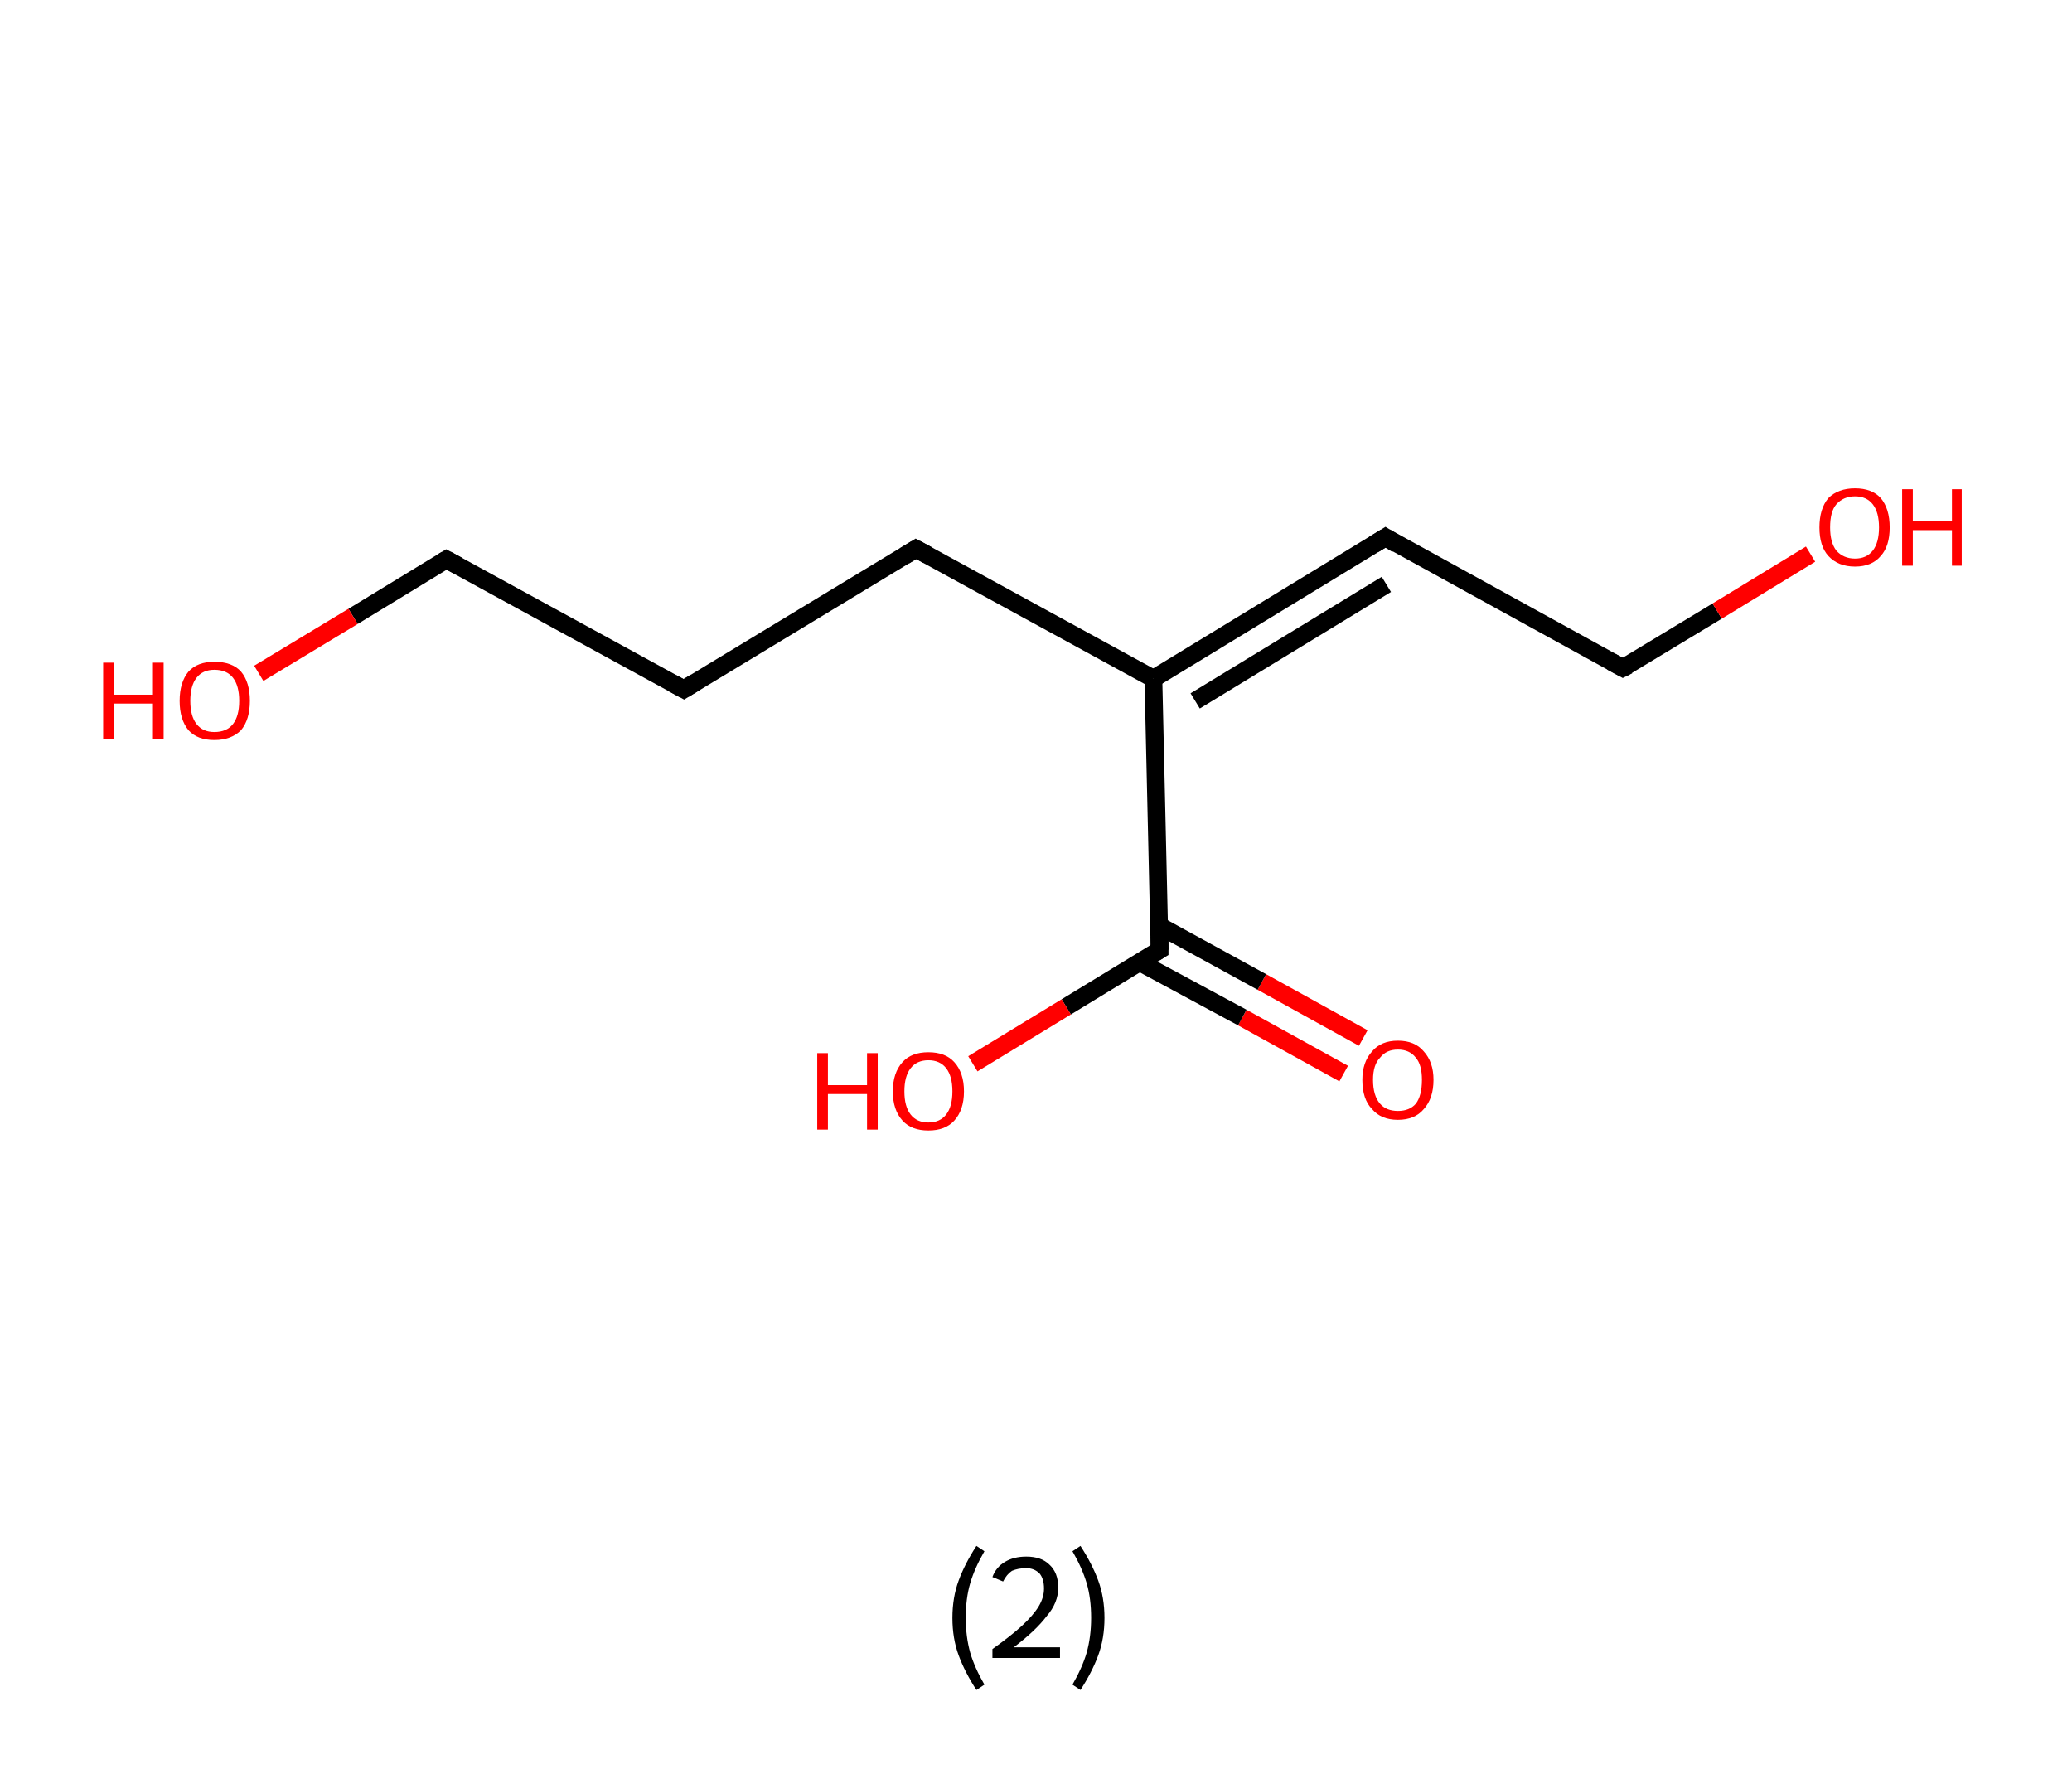 <?xml version='1.0' encoding='ASCII' standalone='yes'?>
<svg xmlns="http://www.w3.org/2000/svg" xmlns:rdkit="http://www.rdkit.org/xml" xmlns:xlink="http://www.w3.org/1999/xlink" version="1.1" baseProfile="full" xml:space="preserve" width="233px" height="200px" viewBox="0 0 233 200">
<!-- END OF HEADER -->
<rect style="opacity:1.0;fill:#FFFFFF;stroke:none" width="233.0" height="200.0" x="0.0" y="0.0"> </rect>
<path class="bond-0 atom-0 atom-1" d="M 151.1,120.7 L 139.7,114.4" style="fill:none;fill-rule:evenodd;stroke:#FF0000;stroke-width:2.0px;stroke-linecap:butt;stroke-linejoin:miter;stroke-opacity:1"/>
<path class="bond-0 atom-0 atom-1" d="M 139.7,114.4 L 128.2,108.2" style="fill:none;fill-rule:evenodd;stroke:#000000;stroke-width:2.0px;stroke-linecap:butt;stroke-linejoin:miter;stroke-opacity:1"/>
<path class="bond-0 atom-0 atom-1" d="M 153.3,116.7 L 141.9,110.4" style="fill:none;fill-rule:evenodd;stroke:#FF0000;stroke-width:2.0px;stroke-linecap:butt;stroke-linejoin:miter;stroke-opacity:1"/>
<path class="bond-0 atom-0 atom-1" d="M 141.9,110.4 L 130.4,104.1" style="fill:none;fill-rule:evenodd;stroke:#000000;stroke-width:2.0px;stroke-linecap:butt;stroke-linejoin:miter;stroke-opacity:1"/>
<path class="bond-1 atom-1 atom-2" d="M 130.4,106.8 L 119.9,113.2" style="fill:none;fill-rule:evenodd;stroke:#000000;stroke-width:2.0px;stroke-linecap:butt;stroke-linejoin:miter;stroke-opacity:1"/>
<path class="bond-1 atom-1 atom-2" d="M 119.9,113.2 L 109.4,119.6" style="fill:none;fill-rule:evenodd;stroke:#FF0000;stroke-width:2.0px;stroke-linecap:butt;stroke-linejoin:miter;stroke-opacity:1"/>
<path class="bond-2 atom-1 atom-3" d="M 130.4,106.8 L 129.7,76.3" style="fill:none;fill-rule:evenodd;stroke:#000000;stroke-width:2.0px;stroke-linecap:butt;stroke-linejoin:miter;stroke-opacity:1"/>
<path class="bond-3 atom-3 atom-4" d="M 129.7,76.3 L 155.8,60.4" style="fill:none;fill-rule:evenodd;stroke:#000000;stroke-width:2.0px;stroke-linecap:butt;stroke-linejoin:miter;stroke-opacity:1"/>
<path class="bond-3 atom-3 atom-4" d="M 134.4,78.8 L 155.9,65.7" style="fill:none;fill-rule:evenodd;stroke:#000000;stroke-width:2.0px;stroke-linecap:butt;stroke-linejoin:miter;stroke-opacity:1"/>
<path class="bond-4 atom-4 atom-5" d="M 155.8,60.4 L 182.5,75.1" style="fill:none;fill-rule:evenodd;stroke:#000000;stroke-width:2.0px;stroke-linecap:butt;stroke-linejoin:miter;stroke-opacity:1"/>
<path class="bond-5 atom-5 atom-6" d="M 182.5,75.1 L 193.1,68.7" style="fill:none;fill-rule:evenodd;stroke:#000000;stroke-width:2.0px;stroke-linecap:butt;stroke-linejoin:miter;stroke-opacity:1"/>
<path class="bond-5 atom-5 atom-6" d="M 193.1,68.7 L 203.6,62.3" style="fill:none;fill-rule:evenodd;stroke:#FF0000;stroke-width:2.0px;stroke-linecap:butt;stroke-linejoin:miter;stroke-opacity:1"/>
<path class="bond-6 atom-3 atom-7" d="M 129.7,76.3 L 103.0,61.7" style="fill:none;fill-rule:evenodd;stroke:#000000;stroke-width:2.0px;stroke-linecap:butt;stroke-linejoin:miter;stroke-opacity:1"/>
<path class="bond-7 atom-7 atom-8" d="M 103.0,61.7 L 76.9,77.5" style="fill:none;fill-rule:evenodd;stroke:#000000;stroke-width:2.0px;stroke-linecap:butt;stroke-linejoin:miter;stroke-opacity:1"/>
<path class="bond-8 atom-8 atom-9" d="M 76.9,77.5 L 50.2,62.9" style="fill:none;fill-rule:evenodd;stroke:#000000;stroke-width:2.0px;stroke-linecap:butt;stroke-linejoin:miter;stroke-opacity:1"/>
<path class="bond-9 atom-9 atom-10" d="M 50.2,62.9 L 39.7,69.3" style="fill:none;fill-rule:evenodd;stroke:#000000;stroke-width:2.0px;stroke-linecap:butt;stroke-linejoin:miter;stroke-opacity:1"/>
<path class="bond-9 atom-9 atom-10" d="M 39.7,69.3 L 29.1,75.7" style="fill:none;fill-rule:evenodd;stroke:#FF0000;stroke-width:2.0px;stroke-linecap:butt;stroke-linejoin:miter;stroke-opacity:1"/>
<path d="M 129.9,107.1 L 130.4,106.8 L 130.4,105.3" style="fill:none;stroke:#000000;stroke-width:2.0px;stroke-linecap:butt;stroke-linejoin:miter;stroke-opacity:1;"/>
<path d="M 154.5,61.2 L 155.8,60.4 L 157.1,61.2" style="fill:none;stroke:#000000;stroke-width:2.0px;stroke-linecap:butt;stroke-linejoin:miter;stroke-opacity:1;"/>
<path d="M 181.2,74.4 L 182.5,75.1 L 183.1,74.8" style="fill:none;stroke:#000000;stroke-width:2.0px;stroke-linecap:butt;stroke-linejoin:miter;stroke-opacity:1;"/>
<path d="M 104.3,62.4 L 103.0,61.7 L 101.7,62.5" style="fill:none;stroke:#000000;stroke-width:2.0px;stroke-linecap:butt;stroke-linejoin:miter;stroke-opacity:1;"/>
<path d="M 78.2,76.7 L 76.9,77.5 L 75.6,76.8" style="fill:none;stroke:#000000;stroke-width:2.0px;stroke-linecap:butt;stroke-linejoin:miter;stroke-opacity:1;"/>
<path d="M 51.5,63.6 L 50.2,62.9 L 49.7,63.2" style="fill:none;stroke:#000000;stroke-width:2.0px;stroke-linecap:butt;stroke-linejoin:miter;stroke-opacity:1;"/>
<path class="atom-0" d="M 153.2 121.4 Q 153.2 119.4, 154.3 118.2 Q 155.3 117.0, 157.2 117.0 Q 159.1 117.0, 160.1 118.2 Q 161.2 119.4, 161.2 121.4 Q 161.2 123.5, 160.1 124.7 Q 159.1 125.9, 157.2 125.9 Q 155.3 125.9, 154.3 124.7 Q 153.2 123.6, 153.2 121.4 M 157.2 124.9 Q 158.5 124.9, 159.2 124.1 Q 159.9 123.2, 159.9 121.4 Q 159.9 119.7, 159.2 118.9 Q 158.5 118.0, 157.2 118.0 Q 155.9 118.0, 155.2 118.9 Q 154.4 119.7, 154.4 121.4 Q 154.4 123.2, 155.2 124.1 Q 155.9 124.9, 157.2 124.9 " fill="#FF0000"/>
<path class="atom-2" d="M 91.9 118.4 L 93.1 118.4 L 93.1 122.0 L 97.5 122.0 L 97.5 118.4 L 98.7 118.4 L 98.7 127.0 L 97.5 127.0 L 97.5 123.0 L 93.1 123.0 L 93.1 127.0 L 91.9 127.0 L 91.9 118.4 " fill="#FF0000"/>
<path class="atom-2" d="M 100.4 122.7 Q 100.4 120.6, 101.5 119.4 Q 102.5 118.3, 104.4 118.3 Q 106.3 118.3, 107.3 119.4 Q 108.4 120.6, 108.4 122.7 Q 108.4 124.8, 107.3 126.0 Q 106.3 127.1, 104.4 127.1 Q 102.5 127.1, 101.5 126.0 Q 100.4 124.8, 100.4 122.7 M 104.4 126.2 Q 105.7 126.2, 106.4 125.3 Q 107.1 124.4, 107.1 122.7 Q 107.1 121.0, 106.4 120.1 Q 105.7 119.2, 104.4 119.2 Q 103.1 119.2, 102.4 120.1 Q 101.7 121.0, 101.7 122.7 Q 101.7 124.4, 102.4 125.3 Q 103.1 126.2, 104.4 126.2 " fill="#FF0000"/>
<path class="atom-6" d="M 204.6 59.3 Q 204.6 57.2, 205.6 56.0 Q 206.7 54.9, 208.6 54.9 Q 210.5 54.9, 211.5 56.0 Q 212.5 57.2, 212.5 59.3 Q 212.5 61.4, 211.5 62.5 Q 210.5 63.7, 208.6 63.7 Q 206.7 63.7, 205.6 62.5 Q 204.6 61.4, 204.6 59.3 M 208.6 62.8 Q 209.9 62.8, 210.6 61.9 Q 211.3 61.0, 211.3 59.3 Q 211.3 57.6, 210.6 56.7 Q 209.9 55.8, 208.6 55.8 Q 207.3 55.8, 206.5 56.7 Q 205.8 57.5, 205.8 59.3 Q 205.8 61.0, 206.5 61.9 Q 207.3 62.8, 208.6 62.8 " fill="#FF0000"/>
<path class="atom-6" d="M 213.9 55.0 L 215.1 55.0 L 215.1 58.6 L 219.5 58.6 L 219.5 55.0 L 220.6 55.0 L 220.6 63.6 L 219.5 63.6 L 219.5 59.6 L 215.1 59.6 L 215.1 63.6 L 213.9 63.6 L 213.9 55.0 " fill="#FF0000"/>
<path class="atom-10" d="M 11.6 74.5 L 12.8 74.5 L 12.8 78.1 L 17.2 78.1 L 17.2 74.5 L 18.4 74.5 L 18.4 83.1 L 17.2 83.1 L 17.2 79.1 L 12.8 79.1 L 12.8 83.1 L 11.6 83.1 L 11.6 74.5 " fill="#FF0000"/>
<path class="atom-10" d="M 20.2 78.8 Q 20.2 76.7, 21.2 75.5 Q 22.2 74.4, 24.1 74.4 Q 26.1 74.4, 27.1 75.5 Q 28.1 76.7, 28.1 78.8 Q 28.1 80.9, 27.1 82.1 Q 26.0 83.2, 24.1 83.2 Q 22.2 83.2, 21.2 82.1 Q 20.2 80.9, 20.2 78.8 M 24.1 82.3 Q 25.5 82.3, 26.2 81.4 Q 26.9 80.5, 26.9 78.8 Q 26.9 77.1, 26.2 76.2 Q 25.5 75.3, 24.1 75.3 Q 22.8 75.3, 22.1 76.2 Q 21.4 77.1, 21.4 78.8 Q 21.4 80.5, 22.1 81.4 Q 22.8 82.3, 24.1 82.3 " fill="#FF0000"/>
<path class="legend" d="M 107.1 181.9 Q 107.1 179.6, 107.8 177.7 Q 108.5 175.8, 109.8 173.8 L 110.7 174.4 Q 109.6 176.3, 109.1 178.0 Q 108.6 179.7, 108.6 181.9 Q 108.6 184.0, 109.1 185.8 Q 109.6 187.5, 110.7 189.4 L 109.8 190.0 Q 108.5 188.0, 107.8 186.1 Q 107.1 184.2, 107.1 181.9 " fill="#000000"/>
<path class="legend" d="M 111.6 177.3 Q 112.0 176.2, 113.0 175.6 Q 114.0 175.0, 115.4 175.0 Q 117.1 175.0, 118.0 175.9 Q 119.0 176.8, 119.0 178.5 Q 119.0 180.2, 117.7 181.7 Q 116.5 183.3, 114.0 185.2 L 119.2 185.2 L 119.2 186.4 L 111.6 186.4 L 111.6 185.4 Q 113.7 183.9, 114.9 182.8 Q 116.2 181.6, 116.8 180.6 Q 117.4 179.6, 117.4 178.6 Q 117.4 177.5, 116.9 176.9 Q 116.3 176.3, 115.4 176.3 Q 114.5 176.3, 113.8 176.6 Q 113.2 177.0, 112.8 177.8 L 111.6 177.3 " fill="#000000"/>
<path class="legend" d="M 124.2 181.9 Q 124.2 184.2, 123.5 186.1 Q 122.8 188.0, 121.5 190.0 L 120.6 189.4 Q 121.7 187.5, 122.2 185.8 Q 122.7 184.0, 122.7 181.9 Q 122.7 179.7, 122.2 178.0 Q 121.7 176.3, 120.6 174.4 L 121.5 173.8 Q 122.8 175.8, 123.5 177.7 Q 124.2 179.6, 124.2 181.9 " fill="#000000"/>
</svg>
